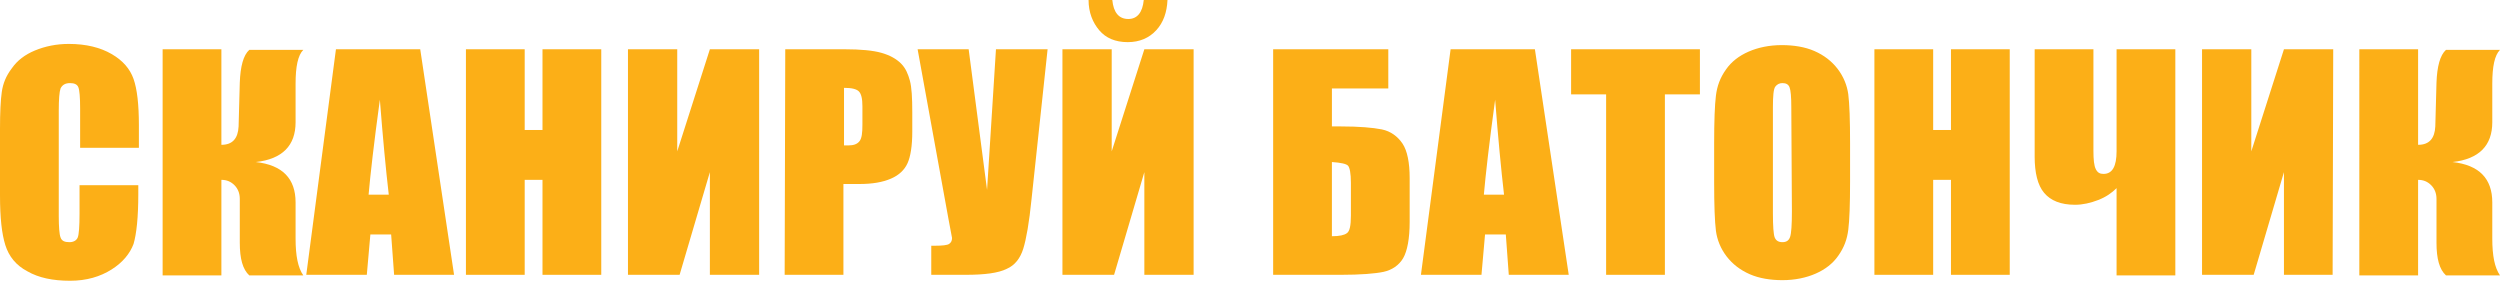 <?xml version="1.0" encoding="utf-8"?>
<!-- Generator: Adobe Illustrator 25.2.3, SVG Export Plug-In . SVG Version: 6.00 Build 0)  -->
<svg version="1.1" id="Layer_1" xmlns="http://www.w3.org/2000/svg" xmlns:xlink="http://www.w3.org/1999/xlink" x="0px" y="0px"
	 viewBox="0 0 421.2 47.3" style="enable-background:new 0 0 421.2 47.3;" xml:space="preserve">
<style type="text/css">
	.st0{fill:#FCAF17;}
</style>
<g>
	<path class="st0" d="M23.4,24.9h-9.9v-6.6c0-1.9-0.1-3.1-0.3-3.6S12.5,14,11.8,14c-0.8,0-1.3,0.3-1.6,0.9c-0.2,0.6-0.3,1.8-0.3,3.8
		v17.7c0,1.8,0.1,3.1,0.3,3.6c0.2,0.6,0.7,0.8,1.5,0.8c0.7,0,1.2-0.3,1.4-0.8s0.3-1.9,0.3-4v-4.8h9.9v1.5c0,3.9-0.3,6.7-0.8,8.4
		c-0.6,1.6-1.8,3.1-3.7,4.3s-4.2,1.9-7,1.9c-2.9,0-5.3-0.5-7.2-1.6c-1.9-1-3.1-2.5-3.7-4.4S0,36.7,0,32.9V21.7
		c0-2.7,0.1-4.8,0.3-6.2s0.7-2.7,1.7-4c0.9-1.3,2.2-2.3,3.9-3c1.7-0.7,3.6-1.1,5.7-1.1c2.9,0,5.3,0.6,7.2,1.7s3.1,2.5,3.7,4.2
		c0.6,1.7,0.9,4.3,0.9,7.8L23.4,24.9L23.4,24.9z"/>
	<path class="st0" d="M27.4,8.3h9.9v16.1c1.9,0,2.8-1.1,2.9-3.1l0.2-7.4c0.1-2.7,0.6-4.6,1.6-5.5h9.1c-0.9,0.9-1.3,2.8-1.3,5.7v6.5
		c0,3.9-2.2,6.2-6.7,6.7c4.5,0.5,6.7,2.8,6.7,6.8v6.1c0,2.9,0.4,4.9,1.3,6.2H42c-1.1-1-1.6-2.8-1.6-5.5v-7.4c0-0.9-0.3-1.7-0.9-2.3
		c-0.6-0.6-1.3-0.9-2.2-0.9v16.1h-9.9V8.3z"/>
	<path class="st0" d="M70.8,8.3l5.7,38H66.4l-0.5-6.8h-3.5l-0.6,6.8H51.6l5-38C56.6,8.3,70.8,8.3,70.8,8.3z M65.5,32.8
		c-0.5-4.3-1-9.6-1.5-16c-1,7.3-1.6,12.6-1.9,16H65.5z"/>
	<path class="st0" d="M101.3,8.3v38h-9.9v-16h-3v16h-9.9v-38h9.9v13.6h3V8.3H101.3z"/>
	<path class="st0" d="M127.9,46.3h-8.3V29l-5.1,17.3h-8.7v-38h8.3v17.2l5.5-17.2h8.3V46.3z"/>
	<path class="st0" d="M132.3,8.3h10c2.7,0,4.8,0.2,6.2,0.6c1.4,0.4,2.5,1,3.3,1.8s1.2,1.8,1.5,2.9s0.4,2.9,0.4,5.3v3.3
		c0,2.4-0.3,4.2-0.8,5.3c-0.5,1.1-1.4,2-2.8,2.6S147,31,144.8,31h-2.7v15.3h-9.9L132.3,8.3L132.3,8.3z M142.2,14.8v9.7
		c0.3,0,0.5,0,0.7,0c0.9,0,1.5-0.2,1.9-0.7s0.5-1.4,0.5-2.8v-3.1c0-1.3-0.2-2.1-0.6-2.5S143.5,14.8,142.2,14.8z"/>
	<path class="st0" d="M176.5,8.3l-2.7,25.2c-0.4,4-0.9,6.8-1.4,8.4c-0.5,1.6-1.4,2.8-2.8,3.4c-1.4,0.7-3.7,1-6.9,1h-5.8v-4.9h0.6
		c1.3,0,2.1-0.1,2.4-0.3s0.5-0.5,0.5-1c0,0-0.2-1.1-0.6-3.2l-5.2-28.6h8.6l3.1,23.7l1.5-23.7C167.8,8.3,176.5,8.3,176.5,8.3z"/>
	<path class="st0" d="M201.1,46.3h-8.3V29l-5.1,17.3H179v-38h8.3v17.2l5.5-17.2h8.3V46.3z M192.7,0h4c-0.1,2.1-0.7,3.8-1.9,5.1
		c-1.2,1.3-2.8,2-4.8,2c-2.1,0-3.7-0.7-4.8-2c-1.1-1.3-1.8-3-1.8-5.1h4c0.2,2.1,1.1,3.2,2.7,3.2C191.6,3.2,192.5,2.1,192.7,0z"/>
	<path class="st0" d="M237.5,37.4c0,2.8-0.4,4.9-1.1,6.1c-0.7,1.2-1.9,2-3.3,2.3s-3.9,0.5-7.2,0.5h-11.4v-38h19.4v6.6h-9.5v6.4h1.5
		c3.1,0,5.4,0.2,6.9,0.5s2.7,1.2,3.5,2.4c0.8,1.2,1.2,3.2,1.2,5.8V37.4z M227.6,36.3v-5.5c0-1.6-0.2-2.6-0.5-2.9s-1.2-0.5-2.7-0.6
		v12.5c1.3,0,2.1-0.2,2.5-0.5C227.4,39,227.6,38,227.6,36.3z"/>
	<path class="st0" d="M258.6,8.3l5.7,38h-10.1l-0.5-6.8h-3.5l-0.6,6.8h-10.2l5-38C244.4,8.3,258.6,8.3,258.6,8.3z M253.4,32.8
		c-0.5-4.3-1-9.6-1.5-16c-1,7.3-1.6,12.6-1.9,16H253.4z"/>
	<path class="st0" d="M286.4,8.3v7.6h-5.9v30.4h-9.9V15.9h-5.9V8.3H286.4z"/>
	<path class="st0" d="M311.7,30.6c0,3.8-0.1,6.5-0.3,8.1c-0.2,1.6-0.7,3-1.7,4.4c-0.9,1.3-2.2,2.3-3.8,3s-3.5,1.1-5.6,1.1
		c-2,0-3.9-0.3-5.5-1s-2.9-1.7-3.9-3s-1.6-2.8-1.8-4.3c-0.2-1.6-0.3-4.3-0.3-8.2v-6.5c0-3.8,0.1-6.5,0.3-8.1s0.7-3,1.7-4.4
		c0.9-1.3,2.2-2.3,3.8-3c1.6-0.7,3.5-1.1,5.6-1.1c2,0,3.9,0.3,5.5,1s2.9,1.7,3.9,3s1.6,2.8,1.8,4.3c0.2,1.6,0.3,4.3,0.3,8.2V30.6z
		 M301.8,18.1c0-1.8-0.1-2.9-0.3-3.4c-0.2-0.5-0.6-0.7-1.2-0.7c-0.5,0-0.9,0.2-1.2,0.6c-0.3,0.4-0.4,1.6-0.4,3.5v17.8
		c0,2.2,0.1,3.6,0.3,4.1c0.2,0.5,0.6,0.8,1.3,0.8c0.7,0,1.1-0.3,1.3-0.9c0.2-0.6,0.3-2,0.3-4.3L301.8,18.1L301.8,18.1z"/>
	<path class="st0" d="M338.6,8.3v38h-9.9v-16h-3v16h-9.9v-38h9.9v13.6h3V8.3H338.6z"/>
	<path class="st0" d="M356.6,31.7c-0.8,0.8-1.8,1.5-3.1,2c-1.3,0.5-2.6,0.8-3.9,0.8c-2.4,0-4.1-0.7-5.2-2s-1.6-3.4-1.6-6.1V8.3h9.9
		v17.1c0,1.5,0.1,2.5,0.4,3.1s0.7,0.8,1.3,0.8c1.5,0,2.2-1.3,2.2-3.8V8.3h9.9v38.1h-9.9L356.6,31.7L356.6,31.7z"/>
	<path class="st0" d="M393,46.3h-8.2V29l-5.1,17.3H371v-38h8.3v17.2l5.5-17.2h8.3L393,46.3L393,46.3z"/>
	<path class="st0" d="M397.5,8.3h9.9v16.1c1.9,0,2.8-1.1,2.9-3.1l0.2-7.4c0.1-2.7,0.6-4.6,1.6-5.5h9.1c-0.9,0.9-1.3,2.8-1.3,5.7v6.5
		c0,3.9-2.2,6.2-6.7,6.7c4.5,0.5,6.7,2.8,6.7,6.8v6.1c0,2.9,0.4,4.9,1.3,6.2h-9.1c-1.1-1-1.6-2.8-1.6-5.5v-7.4
		c0-0.9-0.3-1.7-0.9-2.3c-0.6-0.6-1.3-0.9-2.2-0.9v16.1h-9.9V8.3z"/>
</g>
</svg>
